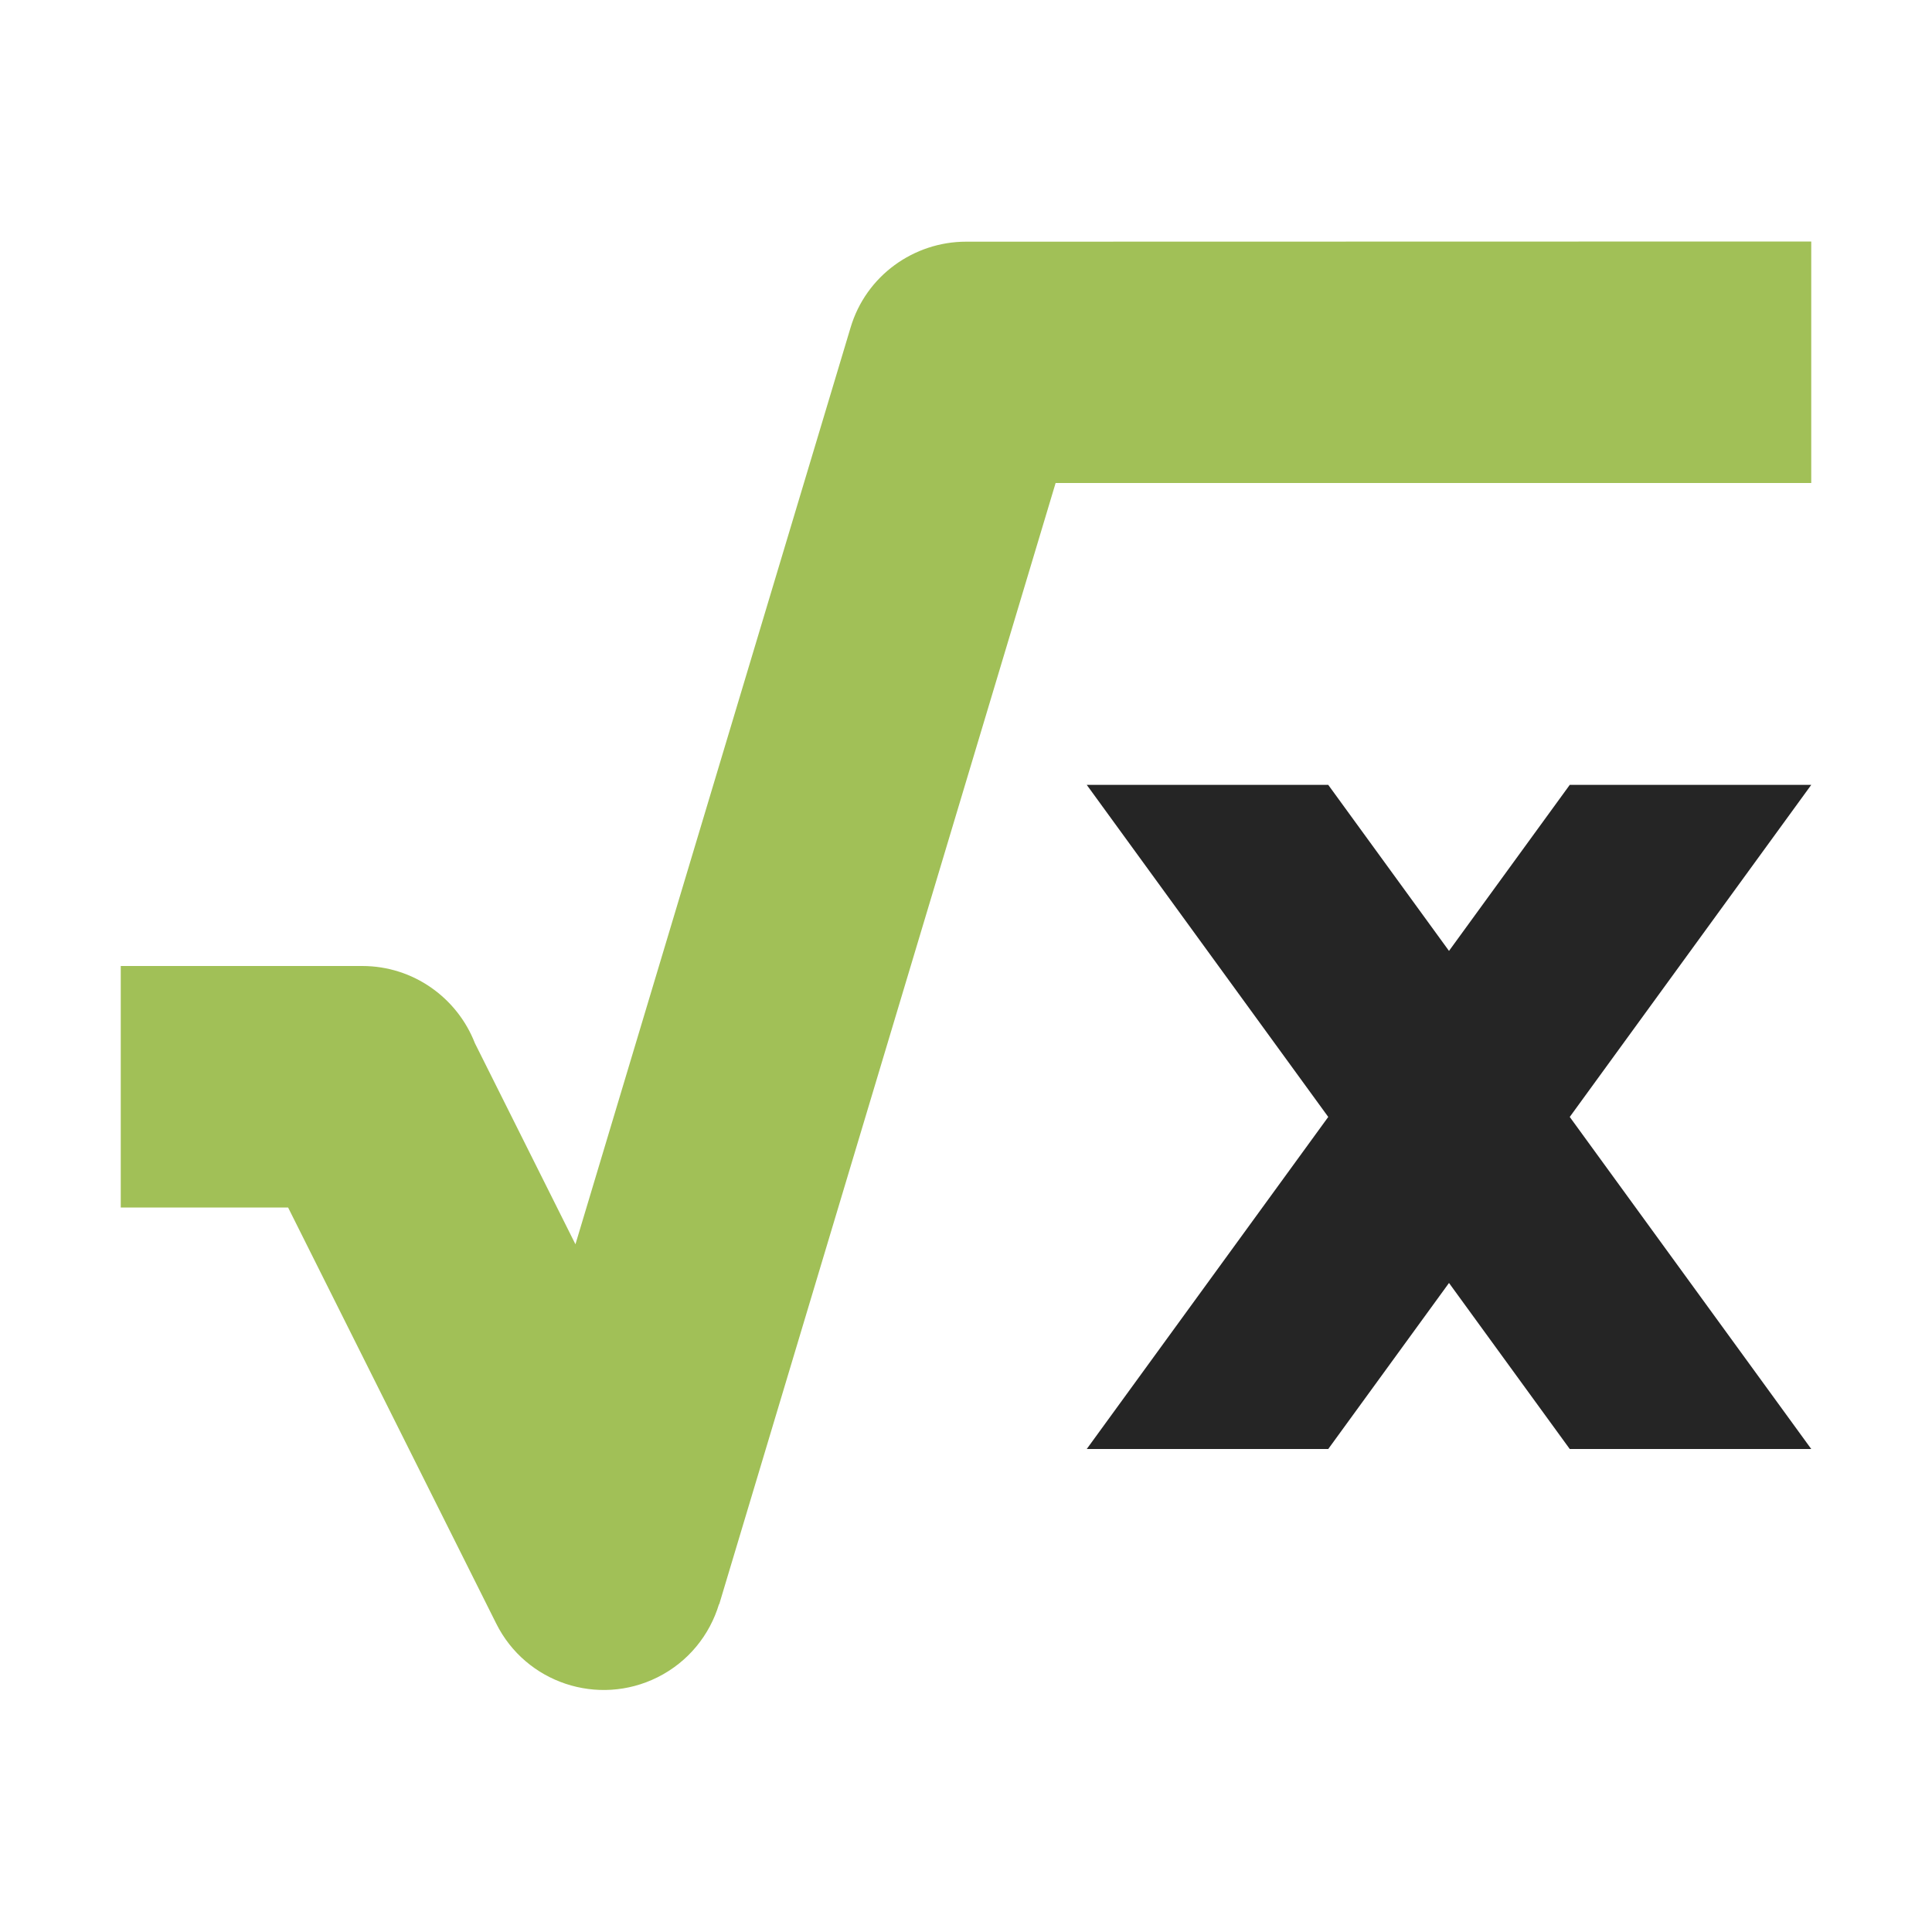 <?xml version="1.0" encoding="UTF-8"?>
<!DOCTYPE svg PUBLIC "-//W3C//DTD SVG 1.1//EN" "http://www.w3.org/Graphics/SVG/1.1/DTD/svg11.dtd">
<svg xmlns="http://www.w3.org/2000/svg" xml:space="preserve" width="1024px" height="1024px" shape-rendering="geometricPrecision" text-rendering="geometricPrecision" image-rendering="optimizeQuality" fill-rule="nonzero" clip-rule="evenodd" viewBox="0 0 10240 10240" xmlns:xlink="http://www.w3.org/1999/xlink">
	<title>formula icon</title>
	<desc>formula icon from the IconExperience.com O-Collection. Copyright by INCORS GmbH (www.incors.com).</desc>
	<path id="curve1" fill="#252525" d="M9600,4160 8320,4160 7680,5040 7040,4160 5760,4160 7040,5920 5760,7680 7040,7680 7680,6800 8320,7680 9600,7680 8320,5920z"/>
	<path id="curve0" fill="#A1C057" d="M640 6400l0 -1280 1280 0c272,0 504,170 597,409l533 1066 1458 -4858c82,-277 337,-456 612,-456l4480 -1 0 1280 -4005 0 -1783 5943 -1 -1c-49,163 -162,306 -326,388 -315,157 -698,30 -855,-285l-1103 -2205 -887 0z"/>
</svg>
